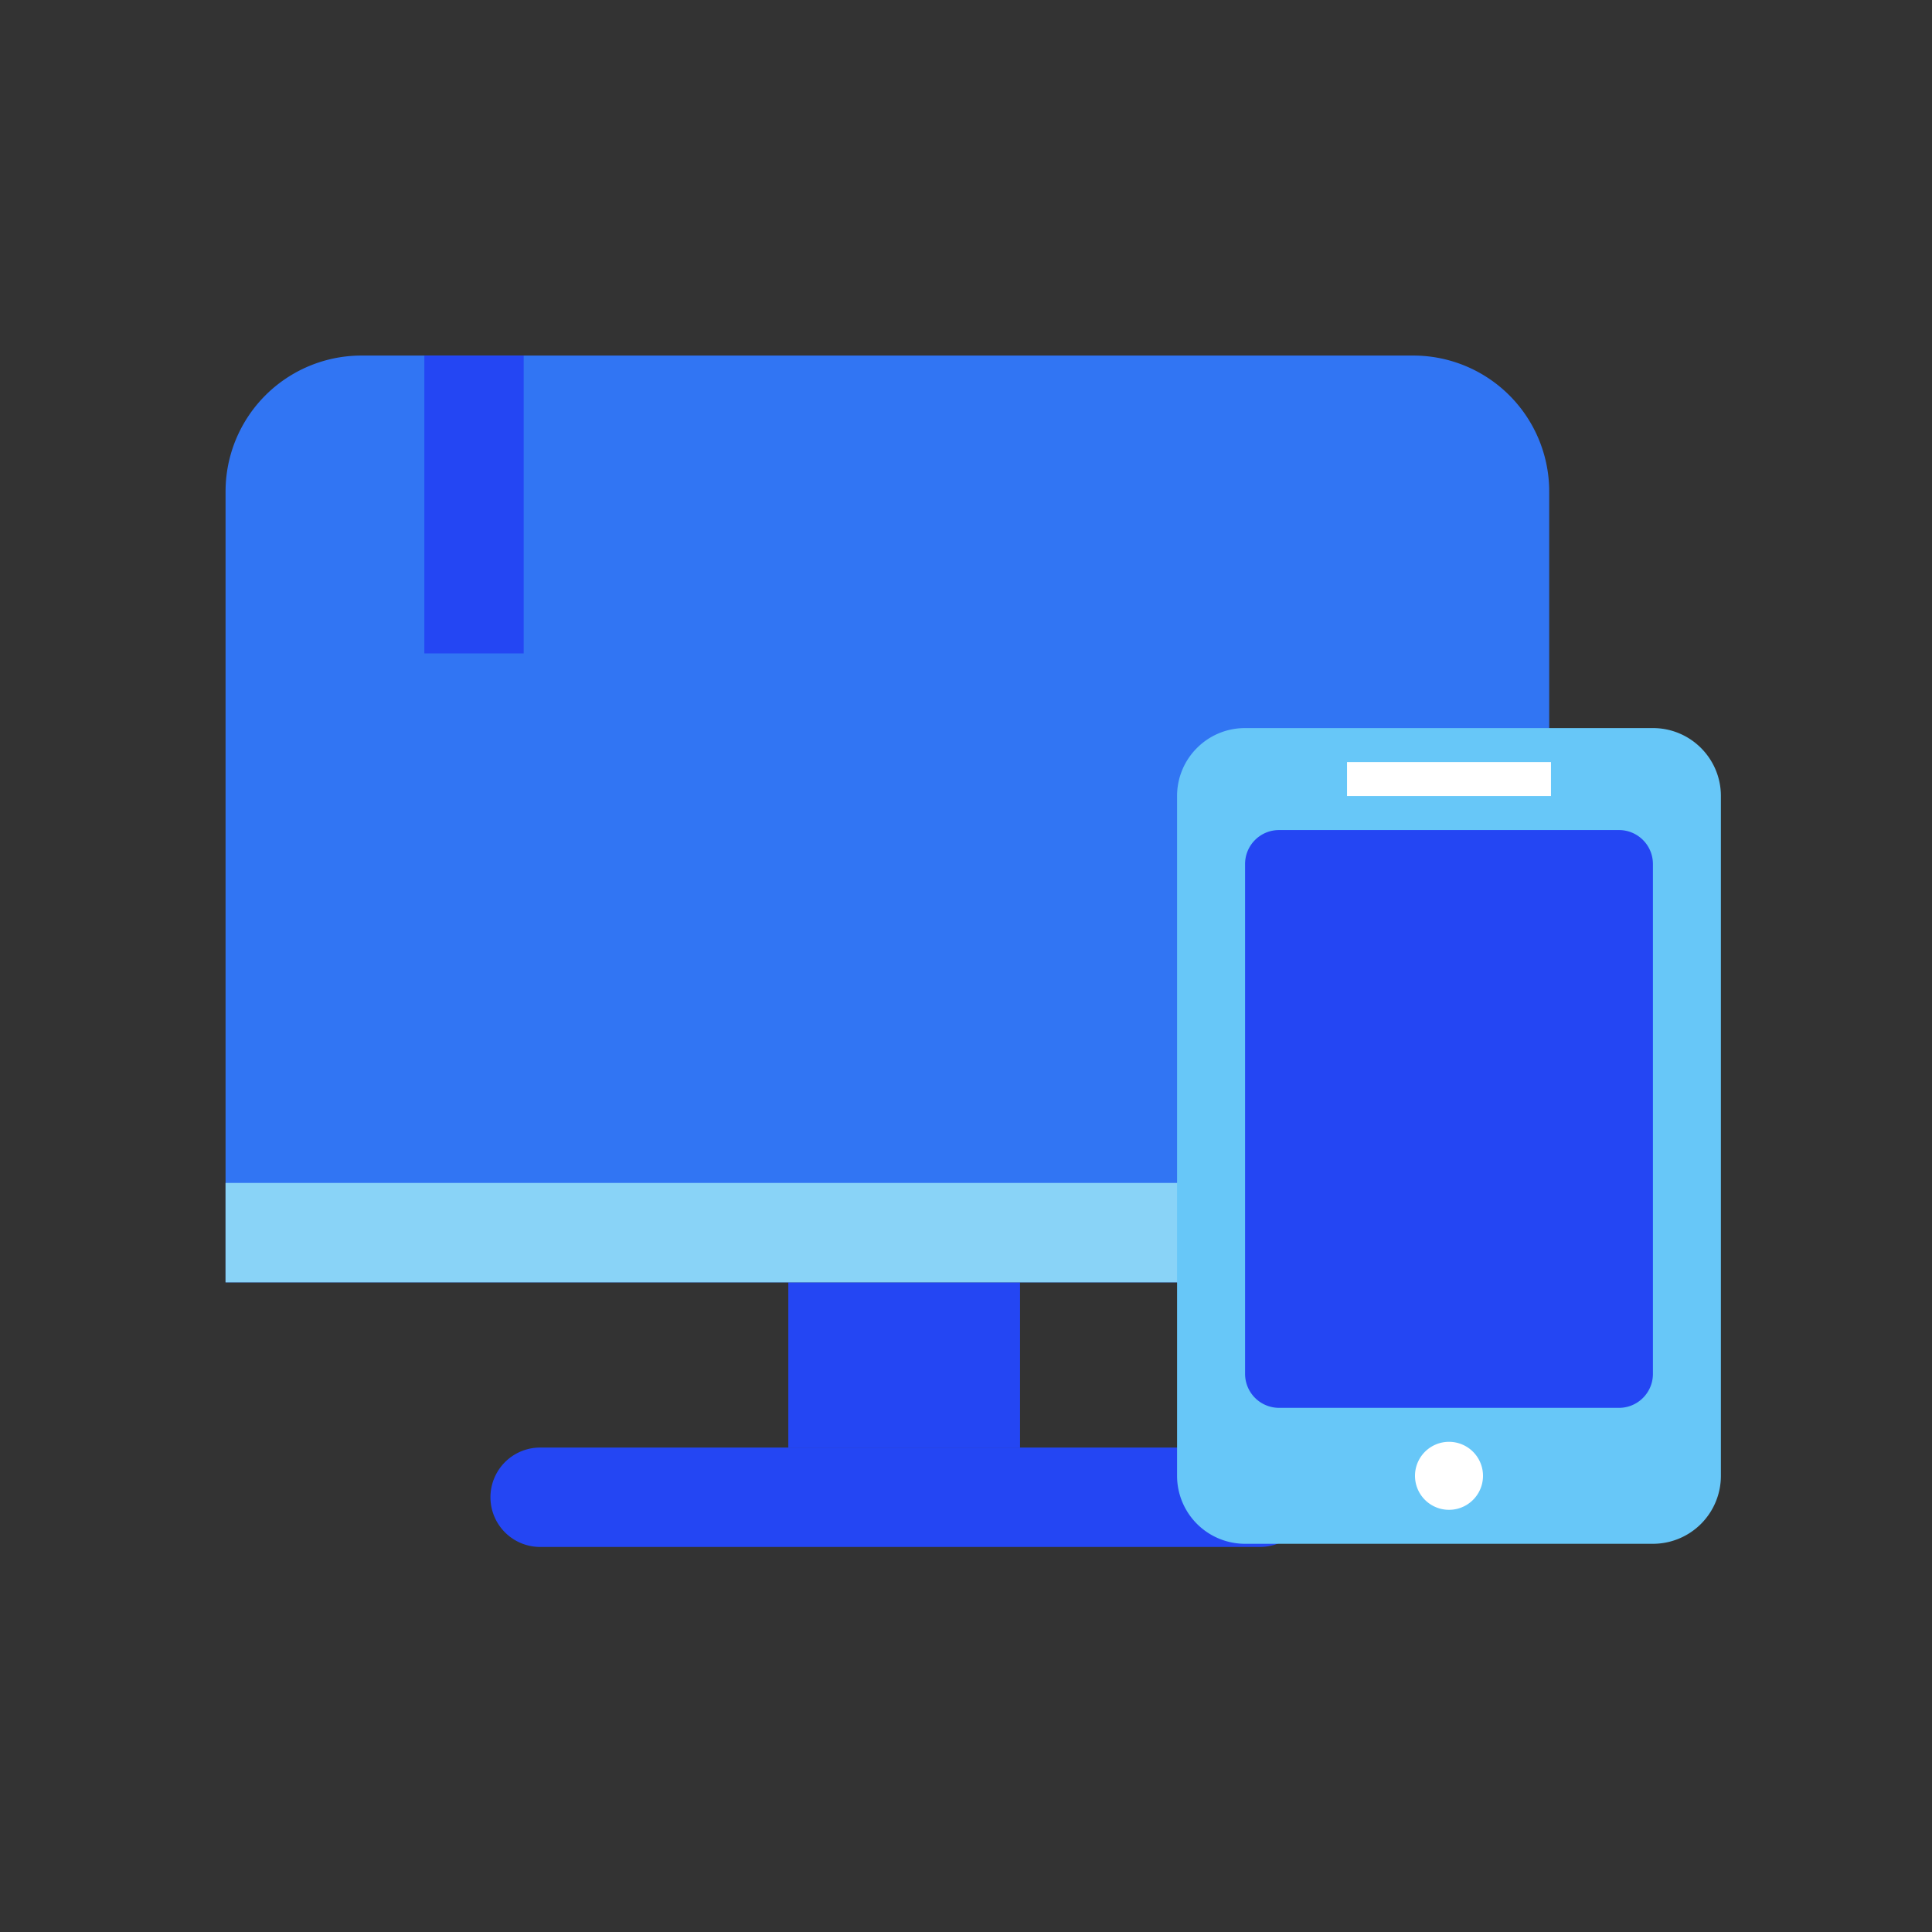 <?xml version="1.0" standalone="no"?><!DOCTYPE svg PUBLIC "-//W3C//DTD SVG 1.1//EN" "http://www.w3.org/Graphics/SVG/1.1/DTD/svg11.dtd"><svg t="1748505164562" class="icon" viewBox="0 0 1024 1024" version="1.1" xmlns="http://www.w3.org/2000/svg" p-id="10061" xmlns:xlink="http://www.w3.org/1999/xlink" width="48" height="48"><rect x="0" y="0" width="1024" height="1024" fill="#333333" stroke="none"/><path d="M417.826 679.663h122.812v87.723H417.826z" fill="#2446F3" p-id="10062"></path><path d="M191.607 188.45h557.449a72.055 72.055 0 0 1 72.055 72.056v419.157H119.552V260.506a72.055 72.055 0 0 1 72.055-72.056z" fill="#3175F3" p-id="10063"></path><path d="M119.552 626.978h701.577v52.685H119.552z" fill="#89D3F7" p-id="10064"></path><path d="M286.293 767.232h381.543a26.334 26.334 0 1 1 0 52.685H286.293a26.334 26.334 0 0 1 0-52.685z" fill="#2446F3" p-id="10065"></path><path d="M659.917 385.894h216.166c19.9 0 36.028 16.128 36.028 36.028v360.295a36.028 36.028 0 0 1-36.01 36.027H659.9a36.028 36.028 0 0 1-36.028-36.01V421.905c0-19.9 16.128-36.01 36.01-36.01z" fill="#67C7F8" p-id="10066"></path><path d="M677.922 439.945h180.156c9.95 0 18.005 8.055 18.005 18.005v270.233c0 9.95-8.055 18.006-18.005 18.006H677.922a18.022 18.022 0 0 1-18.005-18.006V457.95c0-9.95 8.055-18.005 18.005-18.005z" fill="#2446F3" p-id="10067"></path><path d="M713.95 403.917h108.1v18.005h-108.1z m36.028 378.3a18.022 18.022 0 1 0 36.044 0 18.022 18.022 0 0 0-36.044 0z" fill="#FFFFFF" p-id="10068"></path><path d="M224.905 188.45h52.667v157.867h-52.667z" fill="#2446F3" p-id="10069"></path></svg>